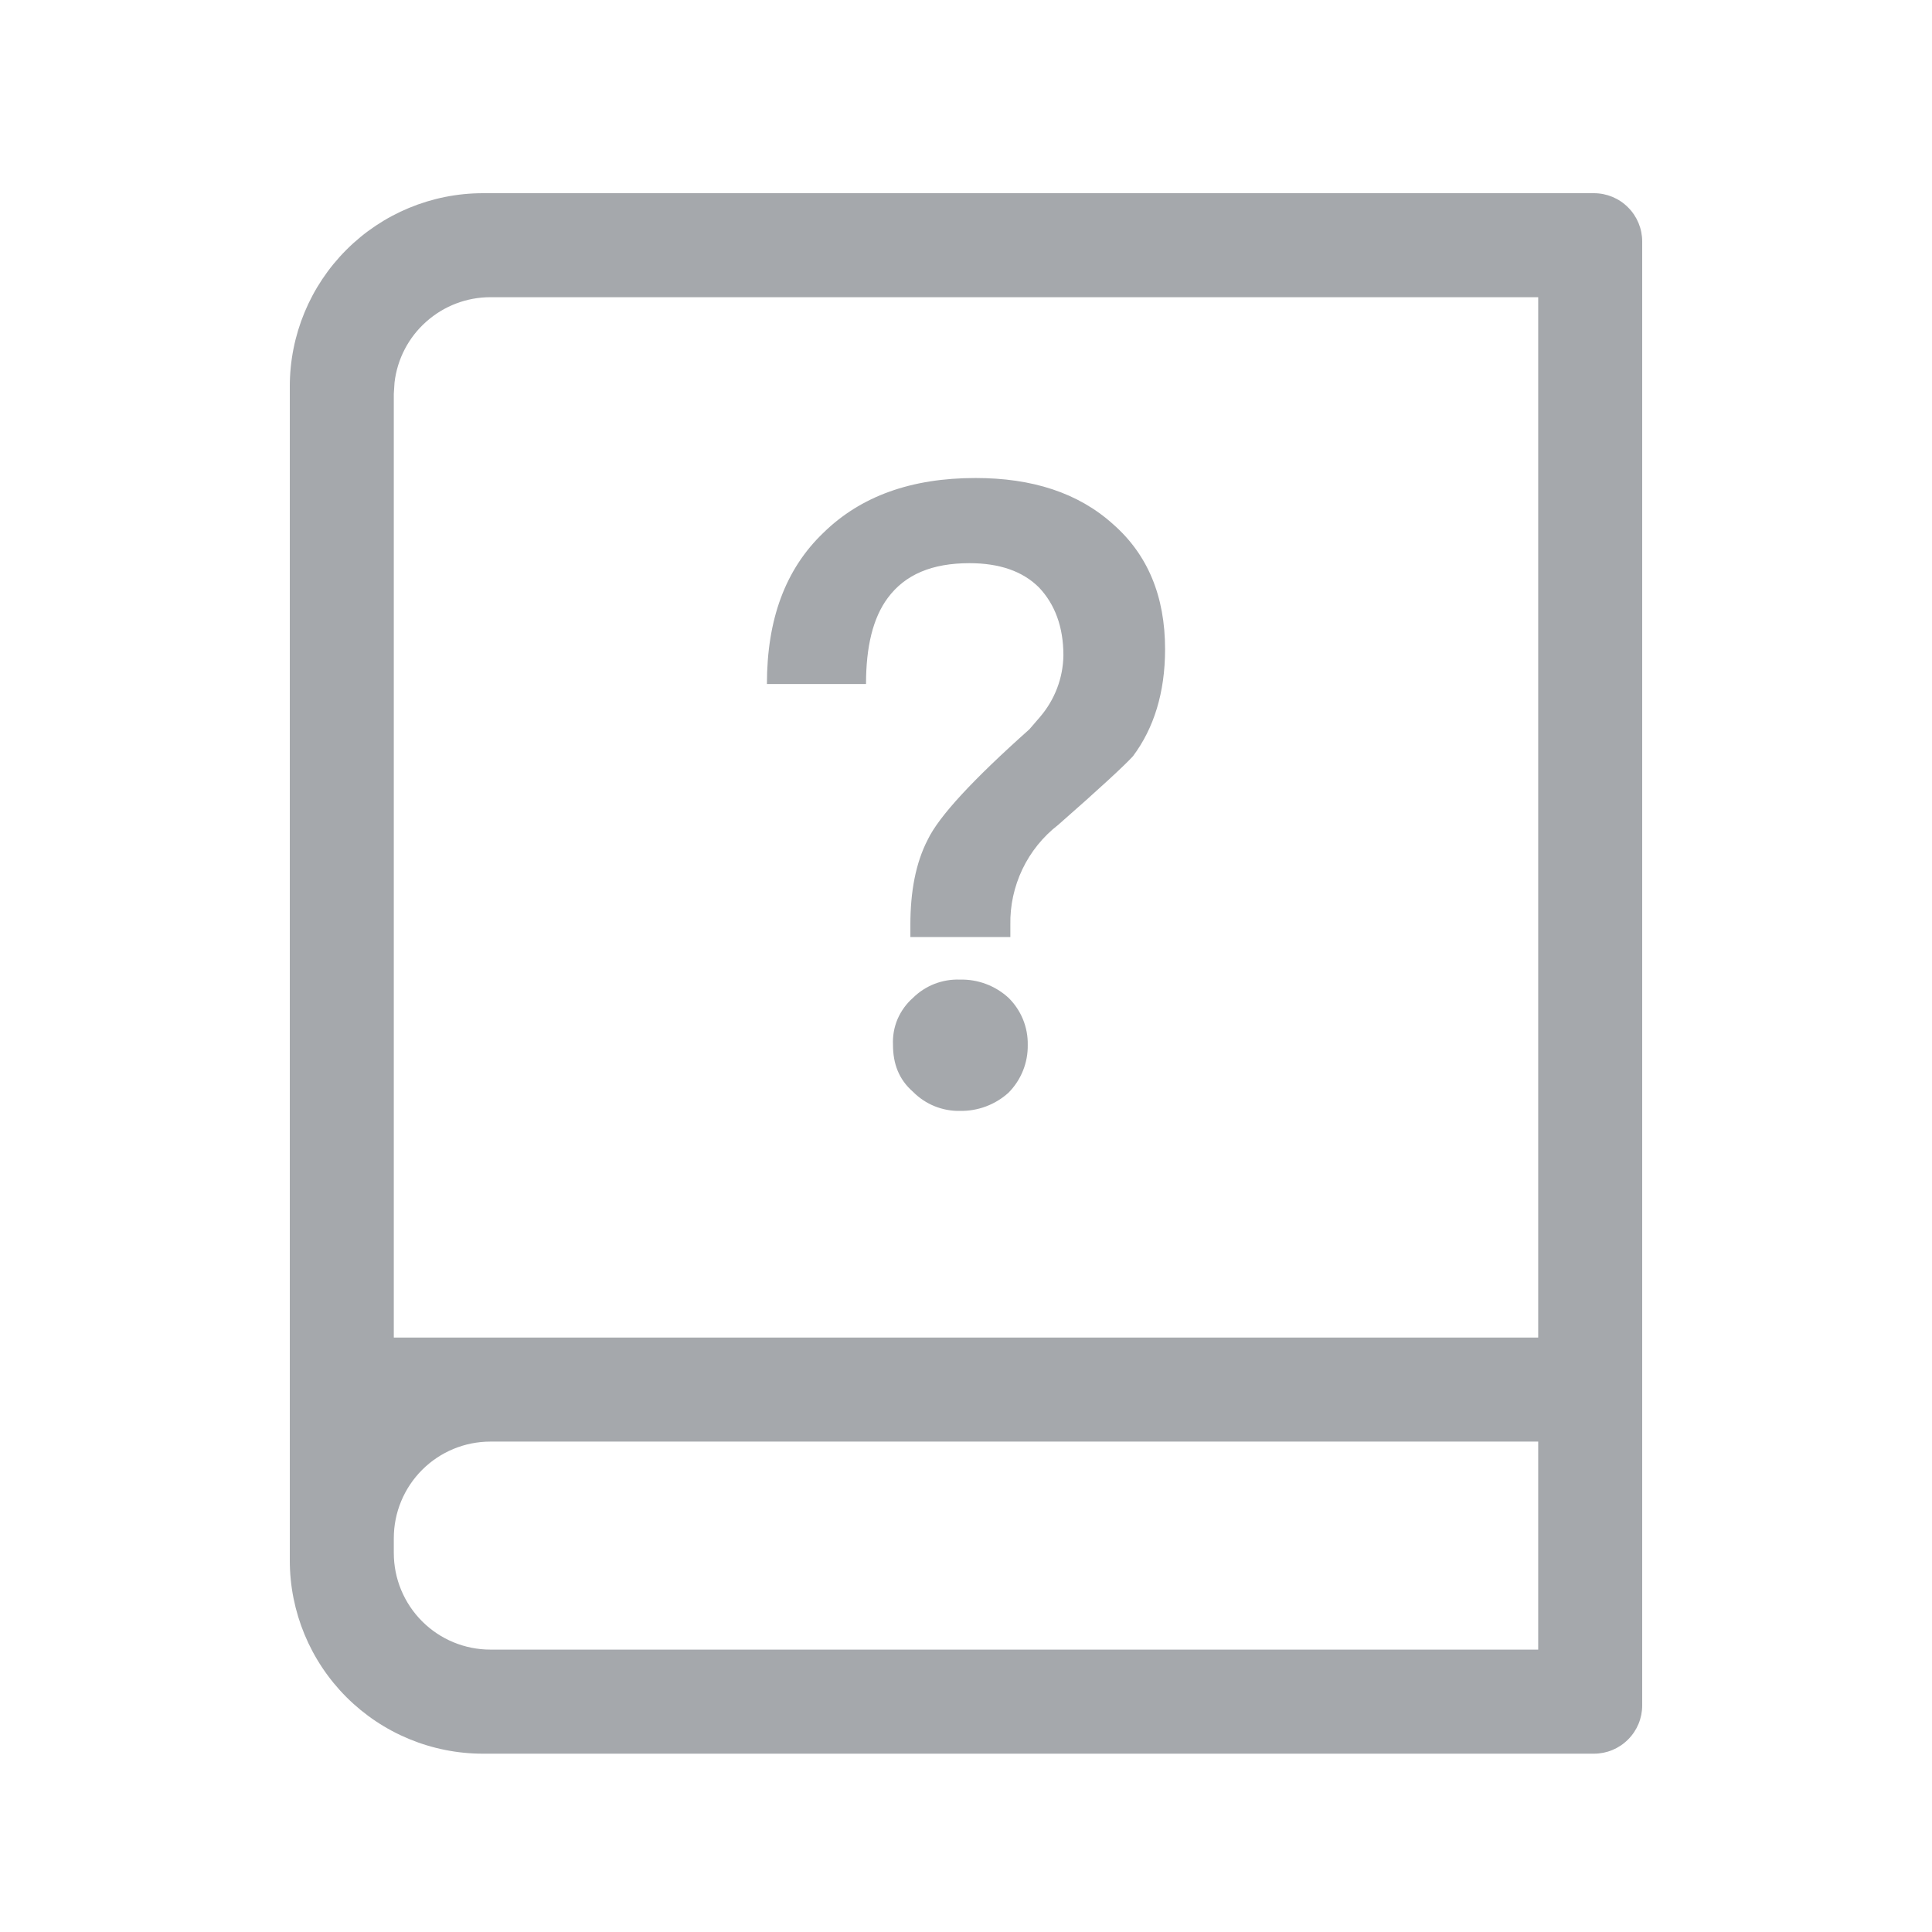 <svg width="24" height="24" viewBox="0 0 24 24" fill="none" xmlns="http://www.w3.org/2000/svg">
<g id="icon_help">
<path id="Vector" d="M19.8 2.4C19.959 2.4 20.112 2.463 20.224 2.576C20.337 2.688 20.4 2.841 20.4 3V21.185C20.4 21.344 20.337 21.497 20.224 21.609C20.112 21.722 19.959 21.785 19.8 21.785H6C5.363 21.785 4.753 21.532 4.303 21.082C3.853 20.632 3.6 20.021 3.6 19.385V4.8C3.6 4.163 3.853 3.553 4.303 3.103C4.753 2.653 5.363 2.4 6 2.4H19.8ZM19.108 17.908H6.092C5.774 17.908 5.469 18.034 5.244 18.259C5.019 18.484 4.892 18.789 4.892 19.108V19.292C4.892 19.611 5.019 19.916 5.244 20.141C5.469 20.366 5.774 20.492 6.092 20.492H19.108V17.908ZM19.108 3.692H6.092C5.798 3.692 5.515 3.8 5.295 3.996C5.075 4.191 4.935 4.46 4.901 4.752L4.892 4.892V16.616H19.108V3.691V3.692Z" fill="#A5A8AC"/>
<path id="Vector_2" d="M12.119 5.938C11.32 5.938 10.693 6.164 10.229 6.618C9.754 7.072 9.527 7.698 9.527 8.497H10.758C10.758 8.033 10.844 7.676 11.028 7.428C11.244 7.136 11.579 6.996 12.043 6.996C12.41 6.996 12.702 7.093 12.907 7.298C13.102 7.504 13.21 7.784 13.21 8.141C13.206 8.423 13.102 8.694 12.918 8.908L12.788 9.059C12.086 9.685 11.665 10.139 11.525 10.43C11.374 10.722 11.309 11.078 11.309 11.489V11.64H12.551V11.489C12.546 11.25 12.598 11.013 12.701 10.797C12.804 10.582 12.956 10.393 13.145 10.247C13.663 9.793 13.976 9.502 14.074 9.394C14.333 9.048 14.473 8.605 14.473 8.065C14.473 7.406 14.257 6.888 13.825 6.51C13.393 6.121 12.821 5.938 12.119 5.938ZM11.924 12.169C11.817 12.165 11.71 12.183 11.609 12.222C11.509 12.261 11.418 12.32 11.341 12.396C11.259 12.468 11.194 12.558 11.15 12.659C11.107 12.76 11.088 12.87 11.093 12.979C11.093 13.217 11.168 13.411 11.341 13.562C11.417 13.639 11.508 13.7 11.608 13.741C11.709 13.782 11.816 13.802 11.924 13.8C12.148 13.804 12.364 13.723 12.529 13.573C12.606 13.495 12.667 13.402 12.708 13.3C12.749 13.198 12.769 13.089 12.767 12.979C12.769 12.871 12.749 12.764 12.708 12.663C12.667 12.563 12.606 12.472 12.529 12.396C12.365 12.245 12.148 12.163 11.924 12.169Z" fill="#A5A8AC"/>
</g>
</svg>
